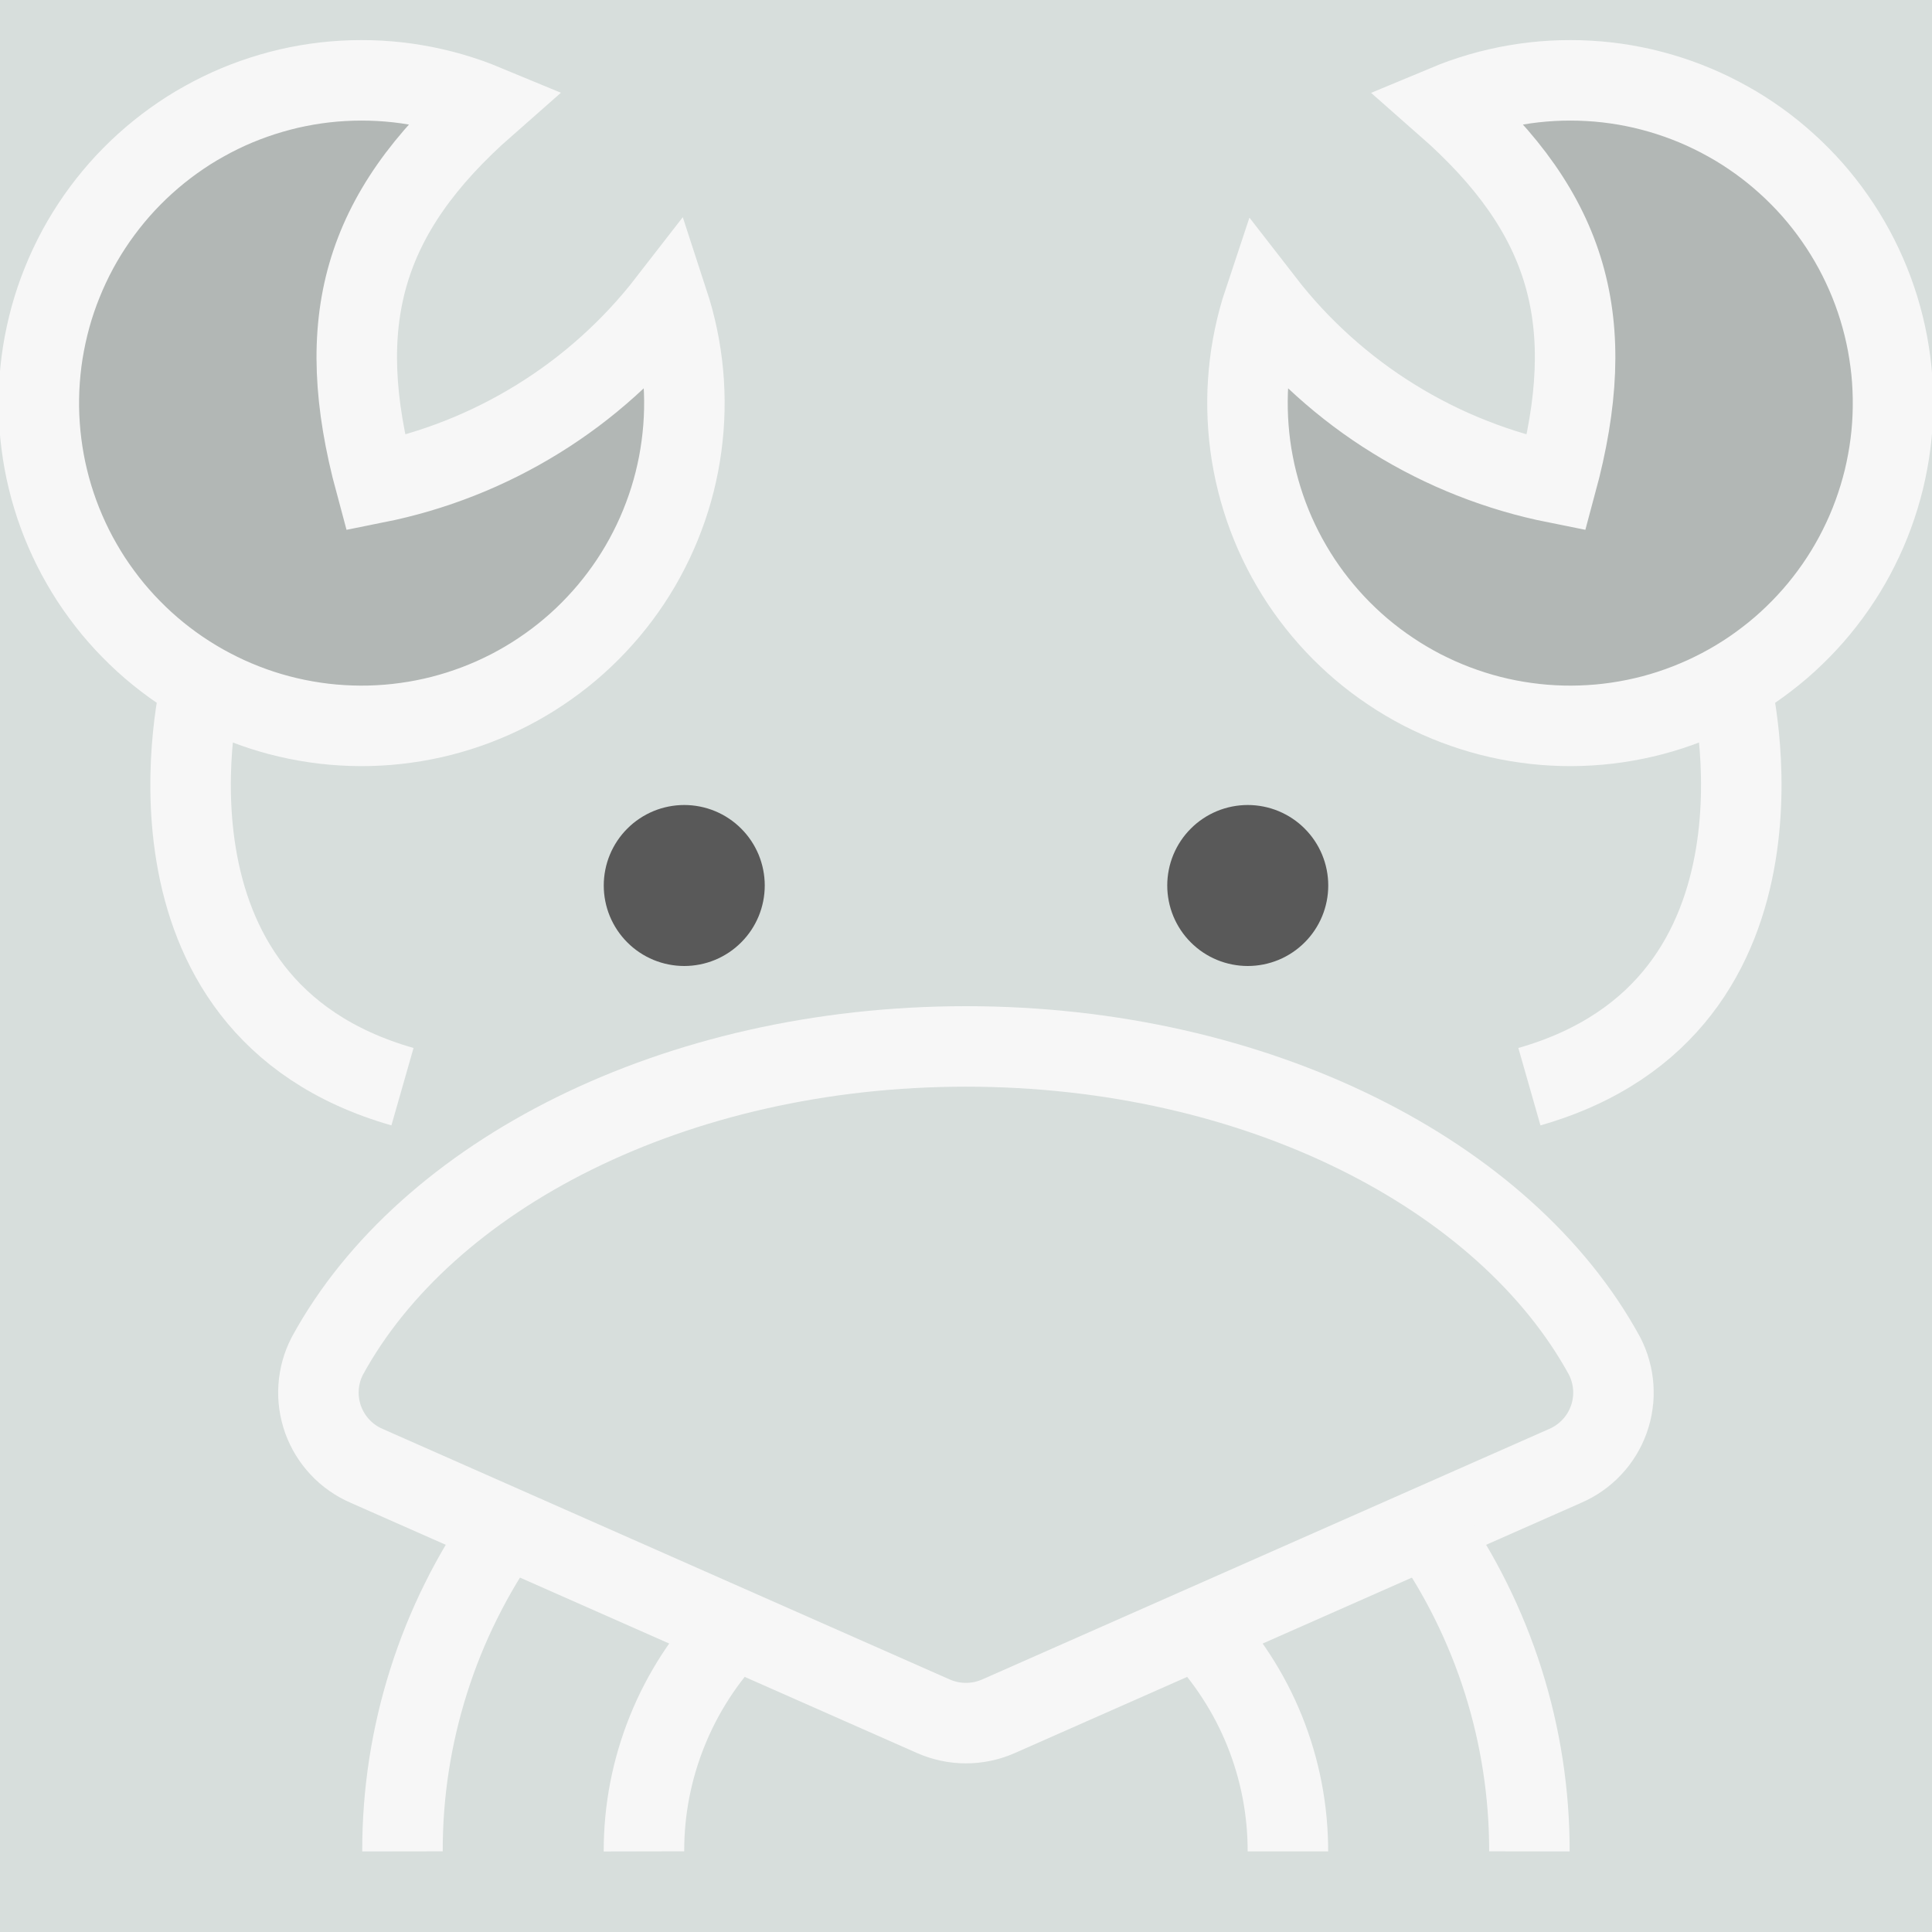 <svg xmlns="http://www.w3.org/2000/svg" xmlns:xlink="http://www.w3.org/1999/xlink" width="500" zoomAndPan="magnify" viewBox="0 0 375 375" height="500" preserveAspectRatio="xMidYMid meet" version="1.0"><defs><filter x="0%" y="0%" width="100%" height="100%" id="a9ba4ebe5b"><feColorMatrix values="0 0 0 0 1 0 0 0 0 1 0 0 0 0 1 0 0 0 1 0" color-interpolation-filters="sRGB"/></filter><mask id="8b973b498d"><g filter="url(#a9ba4ebe5b)"><rect x="-37.5" width="450" fill="#000000" y="-37.5" height="450" fill-opacity="0.3"/></g></mask><clipPath id="2f011fc6ee"><rect x="0" width="141" y="0" height="142"/></clipPath><mask id="22eb12641e"><g filter="url(#a9ba4ebe5b)"><rect x="-37.5" width="450" fill="#000000" y="-37.5" height="450" fill-opacity="0.3"/></g></mask><clipPath id="9fad31c3e9"><rect x="0" width="141" y="0" height="142"/></clipPath></defs><rect x="-37.5" width="450" fill="#ffffff" y="-37.5" height="450" fill-opacity="1"/><rect x="-37.5" width="450" fill="#d7dedc" y="-37.5" height="450" fill-opacity="1"/><g mask="url(#8b973b498d)"><g transform="matrix(1, 0, 0, 1, 0, 7)"><g clip-path="url(#2f011fc6ee)"><path fill="#595959" d="M 72.898 86.75 C 64.453 55.5 70.312 34.5 94.305 13.414 C 93.215 12.961 92.113 12.535 91 12.145 C 89.887 11.754 88.762 11.391 87.625 11.062 C 86.492 10.734 85.352 10.438 84.199 10.176 C 83.047 9.91 81.891 9.68 80.727 9.48 C 79.562 9.281 78.395 9.117 77.219 8.984 C 76.047 8.852 74.871 8.754 73.691 8.688 C 72.512 8.621 71.332 8.59 70.152 8.59 C 68.973 8.59 67.789 8.625 66.613 8.691 C 65.434 8.758 64.258 8.859 63.082 8.992 C 61.91 9.129 60.742 9.293 59.578 9.496 C 58.414 9.695 57.258 9.926 56.105 10.191 C 54.957 10.457 53.812 10.758 52.68 11.086 C 51.547 11.418 50.422 11.777 49.309 12.172 C 48.195 12.566 47.094 12.988 46.004 13.445 C 44.914 13.902 43.84 14.387 42.777 14.906 C 41.715 15.422 40.672 15.969 39.641 16.543 C 38.609 17.117 37.594 17.723 36.598 18.355 C 35.602 18.988 34.621 19.652 33.664 20.34 C 32.703 21.027 31.766 21.742 30.844 22.484 C 29.926 23.227 29.031 23.992 28.152 24.785 C 27.277 25.578 26.426 26.395 25.598 27.234 C 24.766 28.074 23.961 28.938 23.18 29.824 C 22.398 30.711 21.645 31.617 20.914 32.547 C 20.188 33.477 19.484 34.422 18.809 35.391 C 18.133 36.359 17.484 37.348 16.863 38.352 C 16.246 39.355 15.652 40.379 15.09 41.418 C 14.531 42.457 13.996 43.508 13.496 44.578 C 12.992 45.645 12.52 46.727 12.078 47.824 C 11.637 48.918 11.227 50.027 10.848 51.145 C 10.469 52.262 10.121 53.391 9.809 54.527 C 9.492 55.668 9.211 56.812 8.961 57.969 C 8.711 59.121 8.492 60.281 8.309 61.449 C 8.121 62.613 7.973 63.785 7.852 64.961 C 7.734 66.133 7.648 67.312 7.598 68.492 C 7.547 69.672 7.527 70.852 7.543 72.031 C 7.555 73.215 7.605 74.391 7.688 75.57 C 7.766 76.75 7.883 77.922 8.031 79.094 C 8.18 80.266 8.359 81.434 8.574 82.594 C 8.785 83.754 9.035 84.91 9.312 86.059 C 9.59 87.203 9.902 88.344 10.246 89.473 C 10.59 90.602 10.965 91.723 11.371 92.832 C 11.777 93.938 12.215 95.035 12.688 96.121 C 13.156 97.203 13.652 98.273 14.184 99.328 C 14.711 100.383 15.27 101.426 15.859 102.449 C 16.445 103.473 17.062 104.48 17.707 105.469 C 18.352 106.457 19.027 107.426 19.727 108.379 C 20.426 109.328 21.152 110.262 21.902 111.172 C 22.656 112.082 23.434 112.969 24.238 113.836 C 25.039 114.699 25.867 115.543 26.715 116.363 C 27.566 117.184 28.438 117.977 29.336 118.746 C 30.23 119.516 31.145 120.262 32.082 120.98 C 33.02 121.699 33.977 122.391 34.953 123.055 C 35.93 123.719 36.926 124.352 37.938 124.961 C 38.949 125.57 39.977 126.148 41.023 126.699 C 42.07 127.246 43.129 127.766 44.203 128.258 C 45.277 128.746 46.363 129.207 47.465 129.633 C 48.566 130.062 49.676 130.461 50.801 130.824 C 51.922 131.191 53.055 131.523 54.195 131.824 C 55.34 132.125 56.488 132.395 57.645 132.633 C 58.801 132.867 59.965 133.07 61.133 133.242 C 62.301 133.414 63.473 133.551 64.652 133.656 C 65.828 133.762 67.004 133.832 68.184 133.867 C 69.367 133.906 70.547 133.91 71.727 133.883 C 72.906 133.855 74.086 133.793 75.262 133.695 C 76.441 133.602 77.613 133.473 78.781 133.309 C 79.953 133.148 81.117 132.953 82.273 132.727 C 83.434 132.496 84.586 132.238 85.73 131.945 C 86.875 131.652 88.008 131.328 89.133 130.969 C 90.258 130.613 91.375 130.223 92.477 129.805 C 93.582 129.383 94.672 128.934 95.75 128.453 C 96.828 127.969 97.891 127.457 98.941 126.918 C 99.992 126.375 101.023 125.805 102.039 125.203 C 103.059 124.602 104.059 123.977 105.039 123.316 C 106.02 122.66 106.98 121.977 107.926 121.266 C 108.867 120.555 109.789 119.816 110.691 119.055 C 111.59 118.293 112.469 117.504 113.328 116.691 C 114.184 115.879 115.016 115.039 115.824 114.18 C 116.633 113.32 117.418 112.438 118.18 111.535 C 118.938 110.629 119.672 109.703 120.379 108.758 C 121.086 107.812 121.766 106.848 122.418 105.863 C 123.07 104.879 123.691 103.879 124.289 102.859 C 124.887 101.84 125.453 100.805 125.988 99.75 C 126.527 98.699 127.031 97.633 127.512 96.555 C 127.988 95.473 128.434 94.379 128.848 93.273 C 129.262 92.168 129.648 91.055 130 89.926 C 130.352 88.801 130.672 87.664 130.961 86.52 C 131.246 85.371 131.504 84.219 131.727 83.059 C 131.949 81.902 132.137 80.734 132.293 79.566 C 132.449 78.395 132.574 77.223 132.664 76.043 C 132.754 74.867 132.812 73.688 132.836 72.508 C 132.859 71.324 132.852 70.145 132.809 68.965 C 132.766 67.785 132.688 66.605 132.578 65.43 C 132.469 64.254 132.328 63.082 132.152 61.918 C 131.977 60.75 131.766 59.586 131.523 58.43 C 131.281 57.273 131.008 56.125 130.703 54.984 C 130.395 53.848 130.059 52.715 129.688 51.594 C 126.195 56.102 122.332 60.262 118.094 64.078 C 113.859 67.891 109.316 71.301 104.469 74.301 C 99.621 77.301 94.543 79.848 89.242 81.938 C 83.938 84.031 78.488 85.633 72.898 86.75 Z M 72.898 86.75 " fill-opacity="1" fill-rule="nonzero"/></g></g></g><g mask="url(#22eb12641e)"><g transform="matrix(1, 0, 0, 1, 234, 7)"><g clip-path="url(#9fad31c3e9)"><path fill="#595959" d="M 68.102 86.75 C 76.547 55.5 70.688 34.508 46.695 13.414 C 47.785 12.961 48.887 12.535 50 12.145 C 51.113 11.754 52.238 11.391 53.375 11.062 C 54.508 10.734 55.648 10.438 56.801 10.176 C 57.953 9.91 59.109 9.68 60.273 9.48 C 61.438 9.281 62.605 9.117 63.781 8.984 C 64.953 8.852 66.129 8.754 67.309 8.688 C 68.488 8.621 69.668 8.59 70.848 8.59 C 72.027 8.59 73.211 8.625 74.387 8.691 C 75.566 8.758 76.742 8.859 77.918 8.992 C 79.09 9.129 80.258 9.293 81.422 9.496 C 82.586 9.695 83.742 9.926 84.895 10.191 C 86.043 10.457 87.188 10.758 88.32 11.086 C 89.453 11.418 90.578 11.777 91.691 12.172 C 92.805 12.566 93.906 12.988 94.996 13.445 C 96.086 13.902 97.16 14.387 98.223 14.906 C 99.285 15.422 100.328 15.969 101.359 16.543 C 102.391 17.117 103.406 17.723 104.402 18.355 C 105.398 18.988 106.379 19.652 107.336 20.34 C 108.297 21.027 109.234 21.742 110.156 22.484 C 111.074 23.227 111.969 23.992 112.848 24.785 C 113.723 25.578 114.574 26.395 115.402 27.234 C 116.234 28.074 117.039 28.938 117.82 29.824 C 118.602 30.711 119.355 31.617 120.086 32.547 C 120.812 33.477 121.516 34.422 122.191 35.391 C 122.867 36.359 123.516 37.348 124.137 38.352 C 124.754 39.355 125.348 40.379 125.91 41.418 C 126.469 42.457 127.004 43.508 127.504 44.578 C 128.008 45.645 128.48 46.727 128.922 47.824 C 129.363 48.918 129.773 50.027 130.152 51.145 C 130.531 52.262 130.879 53.391 131.191 54.527 C 131.508 55.668 131.789 56.812 132.039 57.969 C 132.289 59.121 132.508 60.281 132.691 61.449 C 132.879 62.613 133.027 63.785 133.148 64.961 C 133.266 66.133 133.352 67.312 133.402 68.492 C 133.453 69.672 133.473 70.852 133.457 72.031 C 133.445 73.215 133.395 74.391 133.312 75.57 C 133.234 76.75 133.117 77.922 132.969 79.094 C 132.82 80.266 132.641 81.434 132.426 82.594 C 132.215 83.754 131.965 84.91 131.688 86.059 C 131.41 87.203 131.098 88.344 130.754 89.473 C 130.41 90.602 130.035 91.723 129.629 92.832 C 129.223 93.938 128.785 95.035 128.316 96.121 C 127.844 97.203 127.348 98.273 126.816 99.328 C 126.289 100.383 125.73 101.426 125.141 102.449 C 124.555 103.473 123.938 104.48 123.293 105.469 C 122.648 106.457 121.973 107.426 121.273 108.379 C 120.574 109.328 119.848 110.262 119.098 111.172 C 118.344 112.082 117.566 112.969 116.762 113.836 C 115.961 114.699 115.133 115.543 114.285 116.363 C 113.434 117.184 112.562 117.977 111.664 118.746 C 110.77 119.516 109.855 120.262 108.918 120.98 C 107.98 121.699 107.023 122.387 106.047 123.055 C 105.07 123.719 104.074 124.352 103.062 124.961 C 102.051 125.57 101.023 126.148 99.977 126.699 C 98.93 127.246 97.871 127.766 96.797 128.258 C 95.723 128.746 94.637 129.207 93.535 129.633 C 92.434 130.062 91.324 130.461 90.199 130.824 C 89.078 131.191 87.945 131.523 86.805 131.824 C 85.66 132.125 84.512 132.395 83.355 132.633 C 82.199 132.867 81.035 133.07 79.867 133.242 C 78.699 133.414 77.527 133.551 76.348 133.656 C 75.172 133.762 73.996 133.832 72.816 133.867 C 71.633 133.906 70.453 133.91 69.273 133.883 C 68.094 133.855 66.914 133.793 65.738 133.695 C 64.559 133.602 63.387 133.473 62.219 133.309 C 61.047 133.148 59.883 132.953 58.727 132.727 C 57.566 132.496 56.414 132.238 55.27 131.945 C 54.125 131.652 52.992 131.328 51.867 130.969 C 50.742 130.613 49.625 130.223 48.523 129.805 C 47.418 129.383 46.328 128.934 45.25 128.453 C 44.172 127.969 43.109 127.457 42.059 126.918 C 41.008 126.375 39.977 125.805 38.961 125.203 C 37.941 124.602 36.941 123.977 35.961 123.316 C 34.98 122.66 34.02 121.977 33.074 121.266 C 32.133 120.555 31.211 119.816 30.309 119.055 C 29.41 118.293 28.531 117.504 27.672 116.691 C 26.816 115.879 25.984 115.039 25.176 114.18 C 24.367 113.32 23.582 112.438 22.82 111.535 C 22.062 110.629 21.328 109.703 20.621 108.758 C 19.914 107.812 19.234 106.848 18.582 105.863 C 17.93 104.879 17.309 103.879 16.711 102.859 C 16.113 101.84 15.547 100.805 15.012 99.75 C 14.473 98.699 13.969 97.633 13.488 96.555 C 13.012 95.473 12.566 94.379 12.152 93.273 C 11.738 92.168 11.352 91.055 11 89.926 C 10.648 88.801 10.328 87.664 10.039 86.52 C 9.754 85.371 9.496 84.219 9.273 83.059 C 9.051 81.902 8.863 80.734 8.707 79.566 C 8.551 78.395 8.426 77.223 8.336 76.043 C 8.246 74.867 8.188 73.688 8.164 72.508 C 8.141 71.324 8.148 70.145 8.191 68.965 C 8.234 67.785 8.312 66.605 8.422 65.43 C 8.531 64.254 8.672 63.082 8.848 61.918 C 9.023 60.75 9.234 59.586 9.477 58.43 C 9.719 57.273 9.992 56.125 10.297 54.984 C 10.605 53.848 10.941 52.715 11.312 51.594 C 14.805 56.102 18.668 60.262 22.906 64.078 C 27.141 67.891 31.684 71.301 36.531 74.301 C 41.379 77.301 46.457 79.848 51.758 81.938 C 57.062 84.031 62.512 85.633 68.102 86.75 Z M 68.102 86.75 " fill-opacity="1" fill-rule="nonzero"/></g></g></g><path fill="#595959" d="M 148.438 171.875 C 148.438 172.902 148.336 173.918 148.137 174.922 C 147.938 175.93 147.641 176.906 147.25 177.855 C 146.855 178.801 146.375 179.703 145.805 180.555 C 145.234 181.41 144.586 182.199 143.859 182.922 C 143.137 183.648 142.348 184.297 141.492 184.867 C 140.641 185.438 139.738 185.918 138.793 186.312 C 137.844 186.703 136.867 187 135.859 187.199 C 134.855 187.398 133.84 187.5 132.812 187.5 C 131.785 187.5 130.77 187.398 129.766 187.199 C 128.758 187 127.781 186.703 126.832 186.312 C 125.887 185.918 124.984 185.438 124.133 184.867 C 123.277 184.297 122.488 183.648 121.766 182.922 C 121.039 182.199 120.391 181.41 119.82 180.555 C 119.25 179.703 118.77 178.801 118.375 177.855 C 117.984 176.906 117.688 175.93 117.488 174.922 C 117.289 173.918 117.188 172.902 117.188 171.875 C 117.188 170.848 117.289 169.832 117.488 168.828 C 117.688 167.82 117.984 166.844 118.375 165.895 C 118.77 164.949 119.25 164.047 119.82 163.195 C 120.391 162.34 121.039 161.551 121.766 160.828 C 122.488 160.102 123.277 159.453 124.133 158.883 C 124.984 158.312 125.887 157.832 126.832 157.438 C 127.781 157.047 128.758 156.75 129.766 156.551 C 130.77 156.352 131.785 156.25 132.812 156.25 C 133.84 156.25 134.855 156.352 135.859 156.551 C 136.867 156.75 137.844 157.047 138.793 157.438 C 139.738 157.832 140.641 158.312 141.492 158.883 C 142.348 159.453 143.137 160.102 143.859 160.828 C 144.586 161.551 145.234 162.34 145.805 163.195 C 146.375 164.047 146.855 164.949 147.25 165.895 C 147.641 166.844 147.938 167.82 148.137 168.828 C 148.336 169.832 148.438 170.848 148.438 171.875 Z M 148.438 171.875 " fill-opacity="1" fill-rule="nonzero"/><path fill="#595959" d="M 257.812 171.875 C 257.812 172.902 257.711 173.918 257.512 174.922 C 257.312 175.93 257.016 176.906 256.625 177.855 C 256.23 178.801 255.75 179.703 255.18 180.555 C 254.609 181.41 253.961 182.199 253.234 182.922 C 252.512 183.648 251.723 184.297 250.867 184.867 C 250.016 185.438 249.113 185.918 248.168 186.312 C 247.219 186.703 246.242 187 245.234 187.199 C 244.23 187.398 243.215 187.5 242.188 187.5 C 241.16 187.5 240.145 187.398 239.141 187.199 C 238.133 187 237.156 186.703 236.207 186.312 C 235.262 185.918 234.359 185.438 233.508 184.867 C 232.652 184.297 231.863 183.648 231.141 182.922 C 230.414 182.199 229.766 181.41 229.195 180.555 C 228.625 179.703 228.145 178.801 227.75 177.855 C 227.359 176.906 227.062 175.93 226.863 174.922 C 226.664 173.918 226.562 172.902 226.562 171.875 C 226.562 170.848 226.664 169.832 226.863 168.828 C 227.062 167.82 227.359 166.844 227.75 165.895 C 228.145 164.949 228.625 164.047 229.195 163.195 C 229.766 162.34 230.414 161.551 231.141 160.828 C 231.863 160.102 232.652 159.453 233.508 158.883 C 234.359 158.312 235.262 157.832 236.207 157.438 C 237.156 157.047 238.133 156.75 239.141 156.551 C 240.145 156.352 241.16 156.25 242.188 156.25 C 243.215 156.25 244.23 156.352 245.234 156.551 C 246.242 156.75 247.219 157.047 248.168 157.438 C 249.113 157.832 250.016 158.312 250.867 158.883 C 251.723 159.453 252.512 160.102 253.234 160.828 C 253.961 161.551 254.609 162.34 255.18 163.195 C 255.75 164.047 256.23 164.949 256.625 165.895 C 257.016 166.844 257.312 167.82 257.512 168.828 C 257.711 169.832 257.812 170.848 257.812 171.875 Z M 257.812 171.875 " fill-opacity="1" fill-rule="nonzero"/><path stroke-linecap="square" transform="matrix(7.812, 0, 0, 7.812, 0, 0)" fill="none" stroke-linejoin="miter" d="M 9.331 12 C 8.25 8 9 5.312 12.071 2.613 C 11.931 2.555 11.79 2.501 11.648 2.45 C 11.505 2.401 11.361 2.354 11.216 2.312 C 11.071 2.27 10.925 2.232 10.777 2.199 C 10.63 2.164 10.482 2.135 10.333 2.11 C 10.184 2.084 10.034 2.063 9.884 2.046 C 9.734 2.029 9.583 2.017 9.432 2.008 C 9.281 2 9.13 1.996 8.979 1.996 C 8.828 1.996 8.677 2 8.526 2.009 C 8.375 2.017 8.225 2.03 8.074 2.047 C 7.924 2.064 7.775 2.086 7.626 2.111 C 7.477 2.137 7.329 2.167 7.181 2.2 C 7.034 2.235 6.888 2.273 6.743 2.315 C 6.598 2.357 6.454 2.404 6.311 2.454 C 6.169 2.505 6.028 2.558 5.888 2.617 C 5.749 2.675 5.611 2.737 5.475 2.804 C 5.339 2.87 5.206 2.94 5.074 3.014 C 4.942 3.087 4.812 3.164 4.684 3.245 C 4.557 3.326 4.431 3.412 4.309 3.499 C 4.186 3.587 4.066 3.679 3.948 3.774 C 3.83 3.869 3.716 3.967 3.603 4.069 C 3.491 4.17 3.382 4.274 3.276 4.382 C 3.17 4.489 3.067 4.6 2.967 4.713 C 2.867 4.827 2.77 4.943 2.677 5.062 C 2.584 5.181 2.494 5.302 2.407 5.426 C 2.321 5.55 2.238 5.676 2.158 5.805 C 2.079 5.934 2.003 6.064 1.931 6.197 C 1.86 6.33 1.791 6.465 1.727 6.602 C 1.663 6.739 1.602 6.877 1.546 7.018 C 1.489 7.157 1.437 7.3 1.388 7.442 C 1.34 7.585 1.295 7.73 1.255 7.875 C 1.215 8.021 1.179 8.168 1.147 8.316 C 1.115 8.463 1.087 8.612 1.063 8.761 C 1.039 8.911 1.02 9.06 1.005 9.211 C 0.99 9.361 0.979 9.512 0.972 9.663 C 0.966 9.814 0.963 9.965 0.965 10.116 C 0.967 10.268 0.973 10.418 0.984 10.569 C 0.994 10.72 1.009 10.87 1.028 11.02 C 1.047 11.17 1.07 11.319 1.097 11.468 C 1.124 11.617 1.156 11.764 1.192 11.912 C 1.227 12.058 1.267 12.204 1.311 12.348 C 1.355 12.493 1.403 12.636 1.455 12.778 C 1.507 12.92 1.563 13.06 1.624 13.2 C 1.684 13.338 1.747 13.475 1.815 13.61 C 1.883 13.745 1.954 13.879 2.03 14.009 C 2.105 14.14 2.184 14.27 2.266 14.396 C 2.349 14.523 2.435 14.646 2.525 14.768 C 2.614 14.89 2.707 15.009 2.803 15.126 C 2.9 15.242 2.999 15.356 3.102 15.467 C 3.205 15.578 3.311 15.685 3.419 15.79 C 3.528 15.896 3.64 15.997 3.755 16.096 C 3.869 16.194 3.986 16.29 4.106 16.381 C 4.226 16.474 4.349 16.562 4.474 16.647 C 4.599 16.732 4.726 16.813 4.856 16.891 C 4.985 16.969 5.117 17.043 5.251 17.113 C 5.385 17.183 5.52 17.25 5.658 17.313 C 5.795 17.375 5.934 17.434 6.075 17.489 C 6.216 17.544 6.358 17.595 6.502 17.642 C 6.646 17.689 6.791 17.731 6.937 17.77 C 7.083 17.808 7.23 17.843 7.378 17.873 C 7.526 17.903 7.675 17.929 7.825 17.951 C 7.974 17.973 8.124 17.991 8.275 18.004 C 8.426 18.017 8.576 18.026 8.727 18.031 C 8.879 18.036 9.03 18.037 9.181 18.033 C 9.332 18.029 9.483 18.021 9.633 18.009 C 9.784 17.997 9.934 17.98 10.084 17.959 C 10.234 17.939 10.383 17.914 10.531 17.885 C 10.679 17.855 10.827 17.823 10.973 17.785 C 11.12 17.747 11.265 17.706 11.409 17.66 C 11.553 17.614 11.696 17.564 11.837 17.511 C 11.978 17.457 12.118 17.399 12.256 17.338 C 12.394 17.276 12.53 17.21 12.664 17.142 C 12.799 17.072 12.931 16.999 13.061 16.922 C 13.191 16.845 13.319 16.765 13.445 16.68 C 13.57 16.596 13.693 16.509 13.814 16.418 C 13.935 16.327 14.053 16.233 14.168 16.135 C 14.283 16.038 14.396 15.937 14.506 15.832 C 14.615 15.729 14.722 15.621 14.825 15.511 C 14.929 15.401 15.029 15.288 15.127 15.172 C 15.224 15.056 15.318 14.938 15.408 14.817 C 15.499 14.696 15.586 14.572 15.669 14.447 C 15.753 14.32 15.832 14.193 15.909 14.062 C 15.985 13.931 16.058 13.799 16.126 13.664 C 16.195 13.53 16.26 13.393 16.321 13.255 C 16.382 13.117 16.439 12.976 16.492 12.835 C 16.545 12.694 16.595 12.551 16.64 12.406 C 16.685 12.262 16.726 12.117 16.763 11.97 C 16.799 11.823 16.832 11.676 16.861 11.527 C 16.889 11.38 16.913 11.23 16.933 11.081 C 16.953 10.931 16.969 10.78 16.981 10.63 C 16.992 10.479 17 10.328 17.003 10.177 C 17.006 10.025 17.005 9.874 16.999 9.723 C 16.994 9.572 16.984 9.421 16.97 9.271 C 16.956 9.12 16.938 8.97 16.915 8.822 C 16.893 8.672 16.866 8.523 16.835 8.375 C 16.804 8.227 16.769 8.08 16.73 7.934 C 16.69 7.788 16.647 7.644 16.6 7.5 C 16.153 8.077 15.658 8.61 15.116 9.098 C 14.574 9.586 13.992 10.023 13.372 10.406 C 12.751 10.79 12.101 11.117 11.423 11.384 C 10.744 11.652 10.046 11.857 9.331 12 Z M 9.331 12 " stroke="#f7f7f7" stroke-width="2" stroke-opacity="1" stroke-miterlimit="10"/><path stroke-linecap="square" transform="matrix(7.812, 0, 0, 7.812, 0, 0)" fill="none" stroke-linejoin="miter" d="M 24 26 C 16.764 26 10.586 29.192 8.133 33.69 C 8.102 33.75 8.074 33.812 8.049 33.875 C 8.024 33.938 8.002 34.002 7.984 34.068 C 7.966 34.133 7.951 34.199 7.94 34.266 C 7.928 34.333 7.92 34.401 7.916 34.468 C 7.911 34.536 7.91 34.604 7.912 34.672 C 7.915 34.74 7.921 34.807 7.93 34.874 C 7.94 34.942 7.952 35.008 7.969 35.074 C 7.985 35.14 8.004 35.205 8.027 35.269 C 8.05 35.333 8.076 35.395 8.106 35.457 C 8.135 35.518 8.167 35.577 8.203 35.635 C 8.238 35.693 8.277 35.749 8.318 35.803 C 8.359 35.857 8.403 35.909 8.45 35.958 C 8.496 36.008 8.545 36.055 8.596 36.099 C 8.648 36.144 8.701 36.185 8.757 36.224 C 8.812 36.263 8.87 36.299 8.929 36.332 C 8.988 36.365 9.049 36.395 9.112 36.422 L 23.192 42.643 C 23.319 42.699 23.451 42.741 23.587 42.77 C 23.723 42.799 23.861 42.813 24 42.813 C 24.139 42.813 24.277 42.799 24.413 42.77 C 24.549 42.741 24.68 42.699 24.808 42.643 L 38.888 36.422 C 38.95 36.395 39.011 36.365 39.07 36.332 C 39.13 36.299 39.187 36.263 39.243 36.224 C 39.298 36.185 39.352 36.144 39.403 36.099 C 39.455 36.055 39.503 36.008 39.55 35.958 C 39.597 35.909 39.64 35.857 39.682 35.803 C 39.723 35.749 39.761 35.693 39.797 35.635 C 39.832 35.577 39.864 35.518 39.894 35.457 C 39.923 35.395 39.949 35.333 39.972 35.269 C 39.995 35.205 40.015 35.14 40.031 35.074 C 40.047 35.008 40.06 34.942 40.069 34.874 C 40.079 34.807 40.085 34.74 40.087 34.672 C 40.089 34.604 40.088 34.536 40.084 34.468 C 40.079 34.401 40.071 34.333 40.06 34.266 C 40.049 34.199 40.034 34.133 40.015 34.068 C 39.997 34.002 39.976 33.938 39.951 33.875 C 39.926 33.812 39.898 33.75 39.867 33.69 C 37.414 29.192 31.236 26 24 26 Z M 24 26 " stroke="#f7f7f7" stroke-width="2" stroke-opacity="1" stroke-miterlimit="10"/><path stroke-linecap="butt" transform="matrix(7.812, 0, 0, 7.812, 0, 0)" fill="none" stroke-linejoin="miter" d="M 16 46 C 15.999 45.487 16.047 44.979 16.144 44.476 C 16.242 43.973 16.386 43.484 16.578 43.009 C 16.769 42.533 17.005 42.081 17.283 41.651 C 17.562 41.221 17.88 40.821 18.236 40.453 " stroke="#f7f7f7" stroke-width="2" stroke-opacity="1" stroke-miterlimit="10"/><path stroke-linecap="butt" transform="matrix(7.812, 0, 0, 7.812, 0, 0)" fill="none" stroke-linejoin="miter" d="M 10 46 C 9.999 45.283 10.052 44.571 10.161 43.862 C 10.27 43.154 10.433 42.458 10.649 41.775 C 10.865 41.091 11.132 40.428 11.451 39.786 C 11.769 39.144 12.135 38.53 12.548 37.945 " stroke="#f7f7f7" stroke-width="2" stroke-opacity="1" stroke-miterlimit="10"/><path stroke-linecap="butt" transform="matrix(7.812, 0, 0, 7.812, 0, 0)" fill="none" stroke-linejoin="miter" d="M 32 46 C 32 45.487 31.952 44.979 31.855 44.476 C 31.758 43.973 31.613 43.484 31.422 43.009 C 31.23 42.533 30.995 42.081 30.716 41.651 C 30.437 41.221 30.12 40.821 29.764 40.453 " stroke="#f7f7f7" stroke-width="2" stroke-opacity="1" stroke-miterlimit="10"/><path stroke-linecap="butt" transform="matrix(7.812, 0, 0, 7.812, 0, 0)" fill="none" stroke-linejoin="miter" d="M 38 46 C 38.001 45.283 37.947 44.571 37.838 43.862 C 37.729 43.154 37.567 42.458 37.351 41.775 C 37.135 41.091 36.867 40.428 36.549 39.786 C 36.231 39.144 35.865 38.53 35.452 37.945 " stroke="#f7f7f7" stroke-width="2" stroke-opacity="1" stroke-miterlimit="10"/><path stroke-linecap="butt" transform="matrix(7.812, 0, 0, 7.812, 0, 0)" fill="none" stroke-linejoin="miter" d="M 5 17 C 5 17 3 25 10 27 " stroke="#f7f7f7" stroke-width="2" stroke-opacity="1" stroke-miterlimit="10"/><path stroke-linecap="square" transform="matrix(7.812, 0, 0, 7.812, 0, 0)" fill="none" stroke-linejoin="miter" d="M 38.669 12 C 39.75 8 39 5.313 35.929 2.613 C 36.068 2.555 36.209 2.501 36.352 2.45 C 36.494 2.401 36.638 2.354 36.784 2.312 C 36.929 2.27 37.075 2.232 37.222 2.199 C 37.37 2.164 37.518 2.135 37.667 2.11 C 37.816 2.084 37.965 2.063 38.116 2.046 C 38.266 2.029 38.416 2.017 38.567 2.008 C 38.718 2 38.869 1.996 39.02 1.996 C 39.171 1.996 39.323 2 39.473 2.009 C 39.624 2.017 39.775 2.03 39.925 2.047 C 40.075 2.064 40.225 2.086 40.374 2.111 C 40.523 2.137 40.671 2.167 40.818 2.2 C 40.965 2.235 41.112 2.273 41.257 2.315 C 41.402 2.357 41.546 2.404 41.688 2.454 C 41.831 2.505 41.972 2.558 42.111 2.617 C 42.251 2.675 42.388 2.737 42.524 2.804 C 42.66 2.87 42.794 2.94 42.926 3.014 C 43.058 3.087 43.188 3.164 43.315 3.245 C 43.443 3.326 43.568 3.412 43.691 3.499 C 43.814 3.587 43.934 3.679 44.052 3.774 C 44.169 3.869 44.284 3.967 44.396 4.069 C 44.508 4.17 44.617 4.274 44.723 4.382 C 44.83 4.489 44.933 4.6 45.033 4.713 C 45.133 4.827 45.229 4.943 45.323 5.062 C 45.416 5.181 45.506 5.302 45.592 5.426 C 45.679 5.55 45.762 5.676 45.841 5.805 C 45.92 5.934 45.996 6.064 46.068 6.197 C 46.14 6.33 46.208 6.465 46.272 6.602 C 46.337 6.739 46.397 6.877 46.454 7.018 C 46.51 7.157 46.563 7.3 46.611 7.442 C 46.66 7.585 46.704 7.73 46.744 7.875 C 46.785 8.021 46.821 8.168 46.853 8.316 C 46.885 8.463 46.913 8.612 46.936 8.761 C 46.96 8.911 46.979 9.06 46.995 9.211 C 47.01 9.361 47.021 9.512 47.027 9.663 C 47.034 9.814 47.036 9.965 47.034 10.116 C 47.033 10.268 47.026 10.418 47.016 10.569 C 47.006 10.72 46.991 10.87 46.972 11.02 C 46.953 11.17 46.93 11.319 46.902 11.468 C 46.875 11.617 46.843 11.764 46.808 11.912 C 46.772 12.058 46.732 12.204 46.688 12.348 C 46.644 12.493 46.596 12.636 46.544 12.778 C 46.492 12.92 46.436 13.06 46.376 13.2 C 46.316 13.338 46.252 13.475 46.184 13.61 C 46.117 13.745 46.045 13.879 45.97 14.009 C 45.895 14.14 45.816 14.27 45.733 14.396 C 45.651 14.523 45.564 14.646 45.475 14.768 C 45.385 14.89 45.292 15.009 45.196 15.126 C 45.1 15.242 45 15.356 44.897 15.467 C 44.795 15.578 44.689 15.685 44.58 15.79 C 44.471 15.896 44.36 15.997 44.245 16.096 C 44.13 16.194 44.013 16.29 43.893 16.381 C 43.773 16.474 43.651 16.561 43.526 16.647 C 43.401 16.732 43.273 16.813 43.144 16.891 C 43.014 16.969 42.883 17.043 42.749 17.113 C 42.615 17.183 42.479 17.25 42.342 17.313 C 42.204 17.375 42.065 17.434 41.924 17.489 C 41.783 17.544 41.641 17.595 41.497 17.642 C 41.354 17.689 41.209 17.731 41.063 17.77 C 40.916 17.808 40.769 17.843 40.621 17.873 C 40.473 17.903 40.324 17.929 40.175 17.951 C 40.025 17.973 39.875 17.991 39.724 18.004 C 39.574 18.017 39.423 18.026 39.272 18.031 C 39.121 18.036 38.97 18.037 38.819 18.033 C 38.668 18.029 38.517 18.021 38.366 18.009 C 38.215 17.997 38.065 17.98 37.916 17.959 C 37.766 17.939 37.617 17.914 37.469 17.885 C 37.32 17.855 37.173 17.823 37.026 17.785 C 36.88 17.747 36.735 17.706 36.591 17.66 C 36.447 17.614 36.304 17.564 36.163 17.511 C 36.021 17.457 35.882 17.399 35.744 17.338 C 35.606 17.276 35.47 17.21 35.335 17.142 C 35.201 17.072 35.069 16.999 34.939 16.922 C 34.808 16.845 34.68 16.765 34.555 16.68 C 34.429 16.596 34.306 16.509 34.185 16.418 C 34.065 16.327 33.947 16.233 33.831 16.135 C 33.716 16.038 33.604 15.937 33.494 15.832 C 33.384 15.729 33.278 15.621 33.174 15.511 C 33.071 15.401 32.97 15.288 32.873 15.172 C 32.776 15.056 32.682 14.938 32.591 14.817 C 32.501 14.696 32.414 14.572 32.33 14.447 C 32.247 14.32 32.167 14.193 32.091 14.062 C 32.014 13.931 31.942 13.799 31.873 13.664 C 31.804 13.53 31.74 13.393 31.678 13.255 C 31.617 13.117 31.56 12.976 31.507 12.835 C 31.454 12.694 31.405 12.551 31.36 12.406 C 31.315 12.262 31.274 12.117 31.237 11.97 C 31.2 11.823 31.167 11.676 31.139 11.527 C 31.11 11.38 31.086 11.23 31.066 11.081 C 31.046 10.931 31.03 10.78 31.019 10.63 C 31.007 10.479 31 10.328 30.997 10.177 C 30.994 10.025 30.995 9.874 31 9.723 C 31.006 9.572 31.016 9.421 31.03 9.271 C 31.044 9.12 31.062 8.97 31.084 8.822 C 31.107 8.672 31.134 8.523 31.165 8.375 C 31.196 8.227 31.231 8.08 31.27 7.934 C 31.309 7.788 31.352 7.644 31.4 7.5 C 31.847 8.077 32.341 8.61 32.884 9.098 C 33.426 9.586 34.007 10.023 34.628 10.406 C 35.248 10.79 35.898 11.117 36.577 11.384 C 37.256 11.652 37.953 11.857 38.669 12 Z M 38.669 12 " stroke="#f7f7f7" stroke-width="2" stroke-opacity="1" stroke-miterlimit="10"/><path stroke-linecap="butt" transform="matrix(7.812, 0, 0, 7.812, 0, 0)" fill="none" stroke-linejoin="miter" d="M 43 17 C 43 17 45 25 38 27 " stroke="#f7f7f7" stroke-width="2" stroke-opacity="1" stroke-miterlimit="10"/></svg>